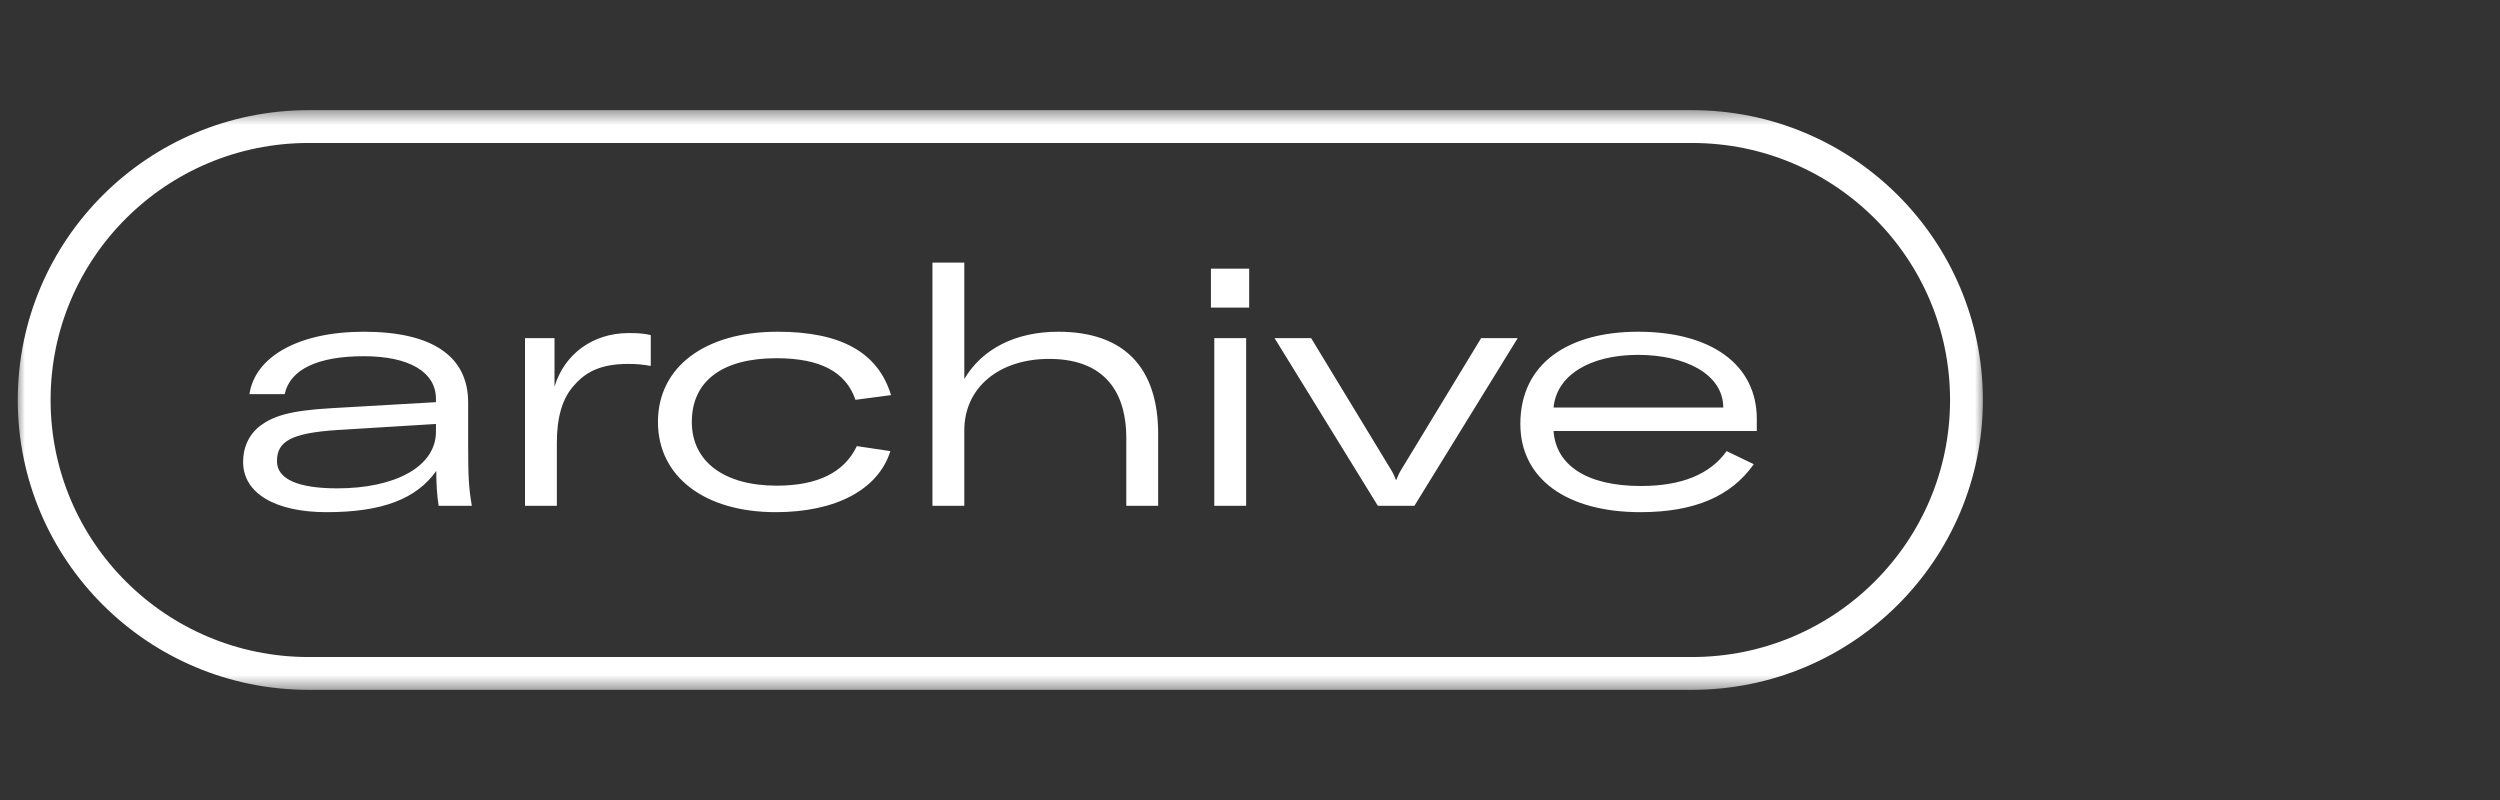 <svg width="150" height="48" viewBox="0 0 150 48" fill="none" xmlns="http://www.w3.org/2000/svg">
<rect x="0" y="0" width="150" height="48" fill="#333333" stroke="none"/>
<g clip-path="url(#clip0_1253_24539)">
<mask id="mask0_1253_24539" style="mask-type:luminance" maskUnits="userSpaceOnUse" x="0" y="6" width="120" height="36">
<path d="M119.082 6.5H0.957V41.5H119.082V6.5Z" fill="white"/>
</mask>
<g mask="url(#mask0_1253_24539)">
<path fill-rule="evenodd" clip-rule="evenodd" d="M57.858 30.348V25.82C57.858 23.264 59.932 21.534 62.95 21.534C65.969 21.534 67.578 23.184 67.578 26.303V30.348H69.49V26.041C69.49 22.017 67.417 19.904 63.493 19.904C60.937 19.904 58.925 20.93 57.858 22.741V15.758H55.947V30.348H57.858ZM19.597 30.73C22.957 30.73 24.99 29.925 26.177 28.255C26.177 28.999 26.217 29.704 26.318 30.348H28.31C28.129 29.301 28.089 28.617 28.089 26.725V24.15C28.089 21.373 25.936 19.904 21.83 19.904C17.866 19.904 15.29 21.433 14.968 23.647H17.081C17.403 22.157 19.073 21.373 21.83 21.373C24.547 21.373 26.157 22.319 26.157 23.928V24.13L19.878 24.492C17.323 24.633 16.377 24.995 15.652 25.518C14.968 26.021 14.586 26.806 14.586 27.712C14.586 29.623 16.558 30.73 19.597 30.73ZM20.241 29.301C17.906 29.301 16.618 28.758 16.618 27.671C16.618 26.504 17.423 25.981 20.261 25.8L26.157 25.438V25.9C26.157 28.013 23.682 29.301 20.241 29.301ZM33.27 20.286H31.5V30.347H33.411V26.584C33.411 25.135 33.693 23.908 34.498 23.063C35.202 22.278 36.108 21.835 37.697 21.835C38.241 21.835 38.583 21.875 39.046 21.956V20.105C38.623 20.004 38.261 19.984 37.718 19.984C35.564 19.984 33.854 21.252 33.27 23.203V20.286ZM53.422 27.067C52.698 29.382 50.142 30.73 46.54 30.73C42.274 30.73 39.477 28.597 39.477 25.317C39.477 22.017 42.294 19.904 46.661 19.904C50.444 19.904 52.678 21.131 53.462 23.707L51.329 23.989C50.746 22.298 49.196 21.493 46.58 21.493C43.34 21.493 41.509 22.862 41.509 25.317C41.509 27.691 43.441 29.14 46.6 29.14C49.075 29.14 50.665 28.335 51.41 26.766L53.422 27.067ZM74.95 16.12V18.455H72.656V16.12H74.95ZM74.769 20.286V30.348H72.857V20.286H74.769ZM84.864 30.348L91.063 20.286H88.869L84.079 28.174C83.94 28.394 83.86 28.593 83.78 28.792L83.778 28.798H83.758L83.756 28.792C83.675 28.593 83.595 28.394 83.456 28.174L78.667 20.286H76.473L82.671 30.348H84.864ZM98.284 19.904C102.672 19.904 105.408 21.876 105.408 25.136V25.86H93.213C93.354 27.913 95.206 29.16 98.445 29.16C100.901 29.16 102.611 28.456 103.597 27.067L105.227 27.852C103.879 29.764 101.686 30.73 98.426 30.73C94.018 30.73 91.221 28.738 91.221 25.438C91.221 21.775 94.139 19.904 98.284 19.904ZM98.284 21.292C95.387 21.292 93.394 22.52 93.213 24.451H103.396V24.431C103.376 22.419 101.062 21.292 98.284 21.292Z" fill="white"/>
<path d="M18.516 7.594H101.523C110.616 7.594 117.988 14.939 117.988 24C117.988 33.061 110.616 40.406 101.523 40.406H18.516C9.423 40.406 2.051 33.061 2.051 24C2.051 14.939 9.423 7.594 18.516 7.594Z" stroke="white" stroke-width="1.969"/>
</g>
</g>
<defs>
<clipPath id="clip0_1253_24539">
<rect width="119.219" height="35" fill="white" transform="translate(0 6.5)"/>
</clipPath>
</defs>
</svg>
